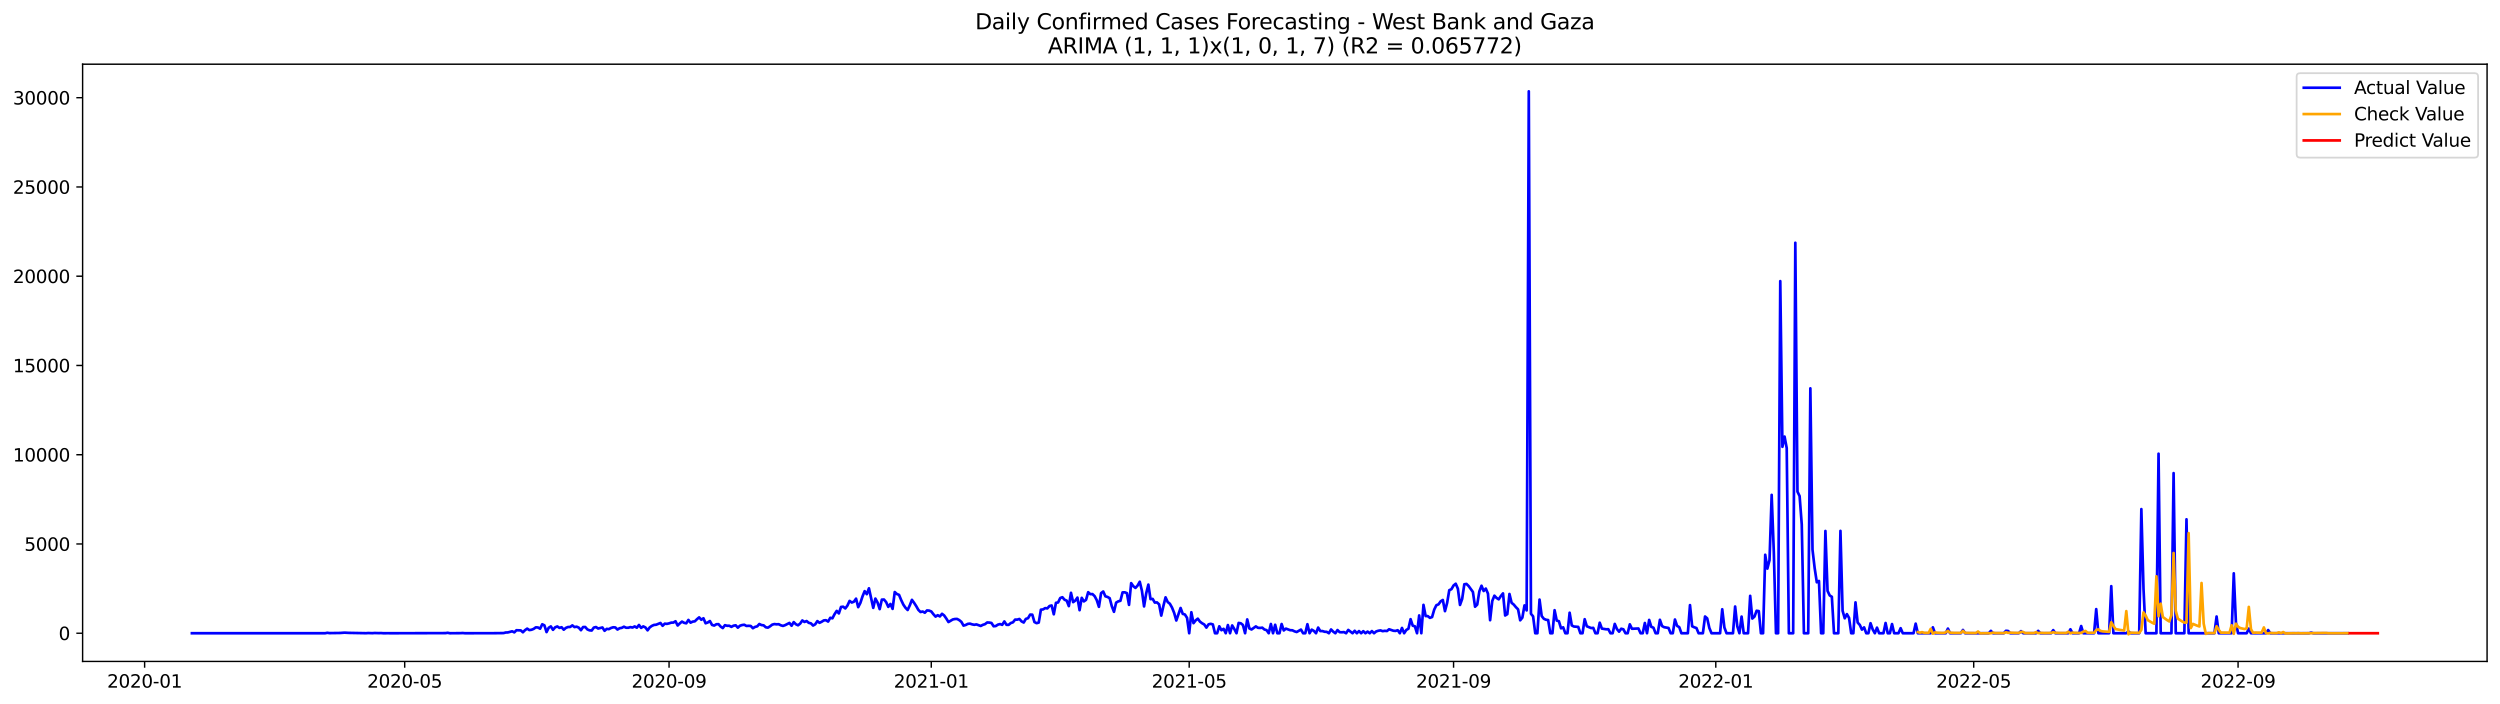 <?xml version="1.0" encoding="utf-8" standalone="no"?>
<!DOCTYPE svg PUBLIC "-//W3C//DTD SVG 1.1//EN"
  "http://www.w3.org/Graphics/SVG/1.1/DTD/svg11.dtd">
<svg xmlns:xlink="http://www.w3.org/1999/xlink" width="1392.412pt" height="392.274pt" viewBox="0 0 1392.412 392.274" xmlns="http://www.w3.org/2000/svg" version="1.1">
 <defs>
  <style type="text/css">*{stroke-linejoin: round; stroke-linecap: butt}</style>
 </defs>
 <g id="figure_1">
  <g id="patch_1">
   <path d="M 0 392.274 
L 1392.412 392.274 
L 1392.412 0 
L 0 0 
z
" style="fill: #ffffff"/>
  </g>
  <g id="axes_1">
   <g id="patch_2">
    <path d="M 46.013 368.396 
L 1385.213 368.396 
L 1385.213 35.755 
L 46.013 35.755 
z
" style="fill: #ffffff"/>
   </g>
   <g id="matplotlib.axis_1">
    <g id="xtick_1">
     <g id="line2d_1">
      <defs>
       <path id="m4c63dfc7ad" d="M 0 0 
L 0 3.5 
" style="stroke: #000000; stroke-width: 0.8"/>
      </defs>
      <g>
       <use xlink:href="#m4c63dfc7ad" x="80.549" y="368.396" style="stroke: #000000; stroke-width: 0.8"/>
      </g>
     </g>
     <g id="text_1">
      <!-- 2020-01 -->
      <g transform="translate(59.658 382.994)scale(0.1 -0.1)">
       <defs>
        <path id="DejaVuSans-32" d="M 1228 531 
L 3431 531 
L 3431 0 
L 469 0 
L 469 531 
Q 828 903 1448 1529 
Q 2069 2156 2228 2338 
Q 2531 2678 2651 2914 
Q 2772 3150 2772 3378 
Q 2772 3750 2511 3984 
Q 2250 4219 1831 4219 
Q 1534 4219 1204 4116 
Q 875 4013 500 3803 
L 500 4441 
Q 881 4594 1212 4672 
Q 1544 4750 1819 4750 
Q 2544 4750 2975 4387 
Q 3406 4025 3406 3419 
Q 3406 3131 3298 2873 
Q 3191 2616 2906 2266 
Q 2828 2175 2409 1742 
Q 1991 1309 1228 531 
z
" transform="scale(0.016)"/>
        <path id="DejaVuSans-30" d="M 2034 4250 
Q 1547 4250 1301 3770 
Q 1056 3291 1056 2328 
Q 1056 1369 1301 889 
Q 1547 409 2034 409 
Q 2525 409 2770 889 
Q 3016 1369 3016 2328 
Q 3016 3291 2770 3770 
Q 2525 4250 2034 4250 
z
M 2034 4750 
Q 2819 4750 3233 4129 
Q 3647 3509 3647 2328 
Q 3647 1150 3233 529 
Q 2819 -91 2034 -91 
Q 1250 -91 836 529 
Q 422 1150 422 2328 
Q 422 3509 836 4129 
Q 1250 4750 2034 4750 
z
" transform="scale(0.016)"/>
        <path id="DejaVuSans-2d" d="M 313 2009 
L 1997 2009 
L 1997 1497 
L 313 1497 
L 313 2009 
z
" transform="scale(0.016)"/>
        <path id="DejaVuSans-31" d="M 794 531 
L 1825 531 
L 1825 4091 
L 703 3866 
L 703 4441 
L 1819 4666 
L 2450 4666 
L 2450 531 
L 3481 531 
L 3481 0 
L 794 0 
L 794 531 
z
" transform="scale(0.016)"/>
       </defs>
       <use xlink:href="#DejaVuSans-32"/>
       <use xlink:href="#DejaVuSans-30" x="63.623"/>
       <use xlink:href="#DejaVuSans-32" x="127.246"/>
       <use xlink:href="#DejaVuSans-30" x="190.869"/>
       <use xlink:href="#DejaVuSans-2d" x="254.492"/>
       <use xlink:href="#DejaVuSans-30" x="290.576"/>
       <use xlink:href="#DejaVuSans-31" x="354.199"/>
      </g>
     </g>
    </g>
    <g id="xtick_2">
     <g id="line2d_2">
      <g>
       <use xlink:href="#m4c63dfc7ad" x="225.399" y="368.396" style="stroke: #000000; stroke-width: 0.8"/>
      </g>
     </g>
     <g id="text_2">
      <!-- 2020-05 -->
      <g transform="translate(204.507 382.994)scale(0.1 -0.1)">
       <defs>
        <path id="DejaVuSans-35" d="M 691 4666 
L 3169 4666 
L 3169 4134 
L 1269 4134 
L 1269 2991 
Q 1406 3038 1543 3061 
Q 1681 3084 1819 3084 
Q 2600 3084 3056 2656 
Q 3513 2228 3513 1497 
Q 3513 744 3044 326 
Q 2575 -91 1722 -91 
Q 1428 -91 1123 -41 
Q 819 9 494 109 
L 494 744 
Q 775 591 1075 516 
Q 1375 441 1709 441 
Q 2250 441 2565 725 
Q 2881 1009 2881 1497 
Q 2881 1984 2565 2268 
Q 2250 2553 1709 2553 
Q 1456 2553 1204 2497 
Q 953 2441 691 2322 
L 691 4666 
z
" transform="scale(0.016)"/>
       </defs>
       <use xlink:href="#DejaVuSans-32"/>
       <use xlink:href="#DejaVuSans-30" x="63.623"/>
       <use xlink:href="#DejaVuSans-32" x="127.246"/>
       <use xlink:href="#DejaVuSans-30" x="190.869"/>
       <use xlink:href="#DejaVuSans-2d" x="254.492"/>
       <use xlink:href="#DejaVuSans-30" x="290.576"/>
       <use xlink:href="#DejaVuSans-35" x="354.199"/>
      </g>
     </g>
    </g>
    <g id="xtick_3">
     <g id="line2d_3">
      <g>
       <use xlink:href="#m4c63dfc7ad" x="372.642" y="368.396" style="stroke: #000000; stroke-width: 0.8"/>
      </g>
     </g>
     <g id="text_3">
      <!-- 2020-09 -->
      <g transform="translate(351.751 382.994)scale(0.1 -0.1)">
       <defs>
        <path id="DejaVuSans-39" d="M 703 97 
L 703 672 
Q 941 559 1184 500 
Q 1428 441 1663 441 
Q 2288 441 2617 861 
Q 2947 1281 2994 2138 
Q 2813 1869 2534 1725 
Q 2256 1581 1919 1581 
Q 1219 1581 811 2004 
Q 403 2428 403 3163 
Q 403 3881 828 4315 
Q 1253 4750 1959 4750 
Q 2769 4750 3195 4129 
Q 3622 3509 3622 2328 
Q 3622 1225 3098 567 
Q 2575 -91 1691 -91 
Q 1453 -91 1209 -44 
Q 966 3 703 97 
z
M 1959 2075 
Q 2384 2075 2632 2365 
Q 2881 2656 2881 3163 
Q 2881 3666 2632 3958 
Q 2384 4250 1959 4250 
Q 1534 4250 1286 3958 
Q 1038 3666 1038 3163 
Q 1038 2656 1286 2365 
Q 1534 2075 1959 2075 
z
" transform="scale(0.016)"/>
       </defs>
       <use xlink:href="#DejaVuSans-32"/>
       <use xlink:href="#DejaVuSans-30" x="63.623"/>
       <use xlink:href="#DejaVuSans-32" x="127.246"/>
       <use xlink:href="#DejaVuSans-30" x="190.869"/>
       <use xlink:href="#DejaVuSans-2d" x="254.492"/>
       <use xlink:href="#DejaVuSans-30" x="290.576"/>
       <use xlink:href="#DejaVuSans-39" x="354.199"/>
      </g>
     </g>
    </g>
    <g id="xtick_4">
     <g id="line2d_4">
      <g>
       <use xlink:href="#m4c63dfc7ad" x="518.689" y="368.396" style="stroke: #000000; stroke-width: 0.8"/>
      </g>
     </g>
     <g id="text_4">
      <!-- 2021-01 -->
      <g transform="translate(497.798 382.994)scale(0.1 -0.1)">
       <use xlink:href="#DejaVuSans-32"/>
       <use xlink:href="#DejaVuSans-30" x="63.623"/>
       <use xlink:href="#DejaVuSans-32" x="127.246"/>
       <use xlink:href="#DejaVuSans-31" x="190.869"/>
       <use xlink:href="#DejaVuSans-2d" x="254.492"/>
       <use xlink:href="#DejaVuSans-30" x="290.576"/>
       <use xlink:href="#DejaVuSans-31" x="354.199"/>
      </g>
     </g>
    </g>
    <g id="xtick_5">
     <g id="line2d_5">
      <g>
       <use xlink:href="#m4c63dfc7ad" x="662.341" y="368.396" style="stroke: #000000; stroke-width: 0.8"/>
      </g>
     </g>
     <g id="text_5">
      <!-- 2021-05 -->
      <g transform="translate(641.45 382.994)scale(0.1 -0.1)">
       <use xlink:href="#DejaVuSans-32"/>
       <use xlink:href="#DejaVuSans-30" x="63.623"/>
       <use xlink:href="#DejaVuSans-32" x="127.246"/>
       <use xlink:href="#DejaVuSans-31" x="190.869"/>
       <use xlink:href="#DejaVuSans-2d" x="254.492"/>
       <use xlink:href="#DejaVuSans-30" x="290.576"/>
       <use xlink:href="#DejaVuSans-35" x="354.199"/>
      </g>
     </g>
    </g>
    <g id="xtick_6">
     <g id="line2d_6">
      <g>
       <use xlink:href="#m4c63dfc7ad" x="809.585" y="368.396" style="stroke: #000000; stroke-width: 0.8"/>
      </g>
     </g>
     <g id="text_6">
      <!-- 2021-09 -->
      <g transform="translate(788.694 382.994)scale(0.1 -0.1)">
       <use xlink:href="#DejaVuSans-32"/>
       <use xlink:href="#DejaVuSans-30" x="63.623"/>
       <use xlink:href="#DejaVuSans-32" x="127.246"/>
       <use xlink:href="#DejaVuSans-31" x="190.869"/>
       <use xlink:href="#DejaVuSans-2d" x="254.492"/>
       <use xlink:href="#DejaVuSans-30" x="290.576"/>
       <use xlink:href="#DejaVuSans-39" x="354.199"/>
      </g>
     </g>
    </g>
    <g id="xtick_7">
     <g id="line2d_7">
      <g>
       <use xlink:href="#m4c63dfc7ad" x="955.632" y="368.396" style="stroke: #000000; stroke-width: 0.8"/>
      </g>
     </g>
     <g id="text_7">
      <!-- 2022-01 -->
      <g transform="translate(934.74 382.994)scale(0.1 -0.1)">
       <use xlink:href="#DejaVuSans-32"/>
       <use xlink:href="#DejaVuSans-30" x="63.623"/>
       <use xlink:href="#DejaVuSans-32" x="127.246"/>
       <use xlink:href="#DejaVuSans-32" x="190.869"/>
       <use xlink:href="#DejaVuSans-2d" x="254.492"/>
       <use xlink:href="#DejaVuSans-30" x="290.576"/>
       <use xlink:href="#DejaVuSans-31" x="354.199"/>
      </g>
     </g>
    </g>
    <g id="xtick_8">
     <g id="line2d_8">
      <g>
       <use xlink:href="#m4c63dfc7ad" x="1099.284" y="368.396" style="stroke: #000000; stroke-width: 0.8"/>
      </g>
     </g>
     <g id="text_8">
      <!-- 2022-05 -->
      <g transform="translate(1078.393 382.994)scale(0.1 -0.1)">
       <use xlink:href="#DejaVuSans-32"/>
       <use xlink:href="#DejaVuSans-30" x="63.623"/>
       <use xlink:href="#DejaVuSans-32" x="127.246"/>
       <use xlink:href="#DejaVuSans-32" x="190.869"/>
       <use xlink:href="#DejaVuSans-2d" x="254.492"/>
       <use xlink:href="#DejaVuSans-30" x="290.576"/>
       <use xlink:href="#DejaVuSans-35" x="354.199"/>
      </g>
     </g>
    </g>
    <g id="xtick_9">
     <g id="line2d_9">
      <g>
       <use xlink:href="#m4c63dfc7ad" x="1246.528" y="368.396" style="stroke: #000000; stroke-width: 0.8"/>
      </g>
     </g>
     <g id="text_9">
      <!-- 2022-09 -->
      <g transform="translate(1225.637 382.994)scale(0.1 -0.1)">
       <use xlink:href="#DejaVuSans-32"/>
       <use xlink:href="#DejaVuSans-30" x="63.623"/>
       <use xlink:href="#DejaVuSans-32" x="127.246"/>
       <use xlink:href="#DejaVuSans-32" x="190.869"/>
       <use xlink:href="#DejaVuSans-2d" x="254.492"/>
       <use xlink:href="#DejaVuSans-30" x="290.576"/>
       <use xlink:href="#DejaVuSans-39" x="354.199"/>
      </g>
     </g>
    </g>
   </g>
   <g id="matplotlib.axis_2">
    <g id="ytick_1">
     <g id="line2d_10">
      <defs>
       <path id="m7a5d299ad2" d="M 0 0 
L -3.5 0 
" style="stroke: #000000; stroke-width: 0.8"/>
      </defs>
      <g>
       <use xlink:href="#m7a5d299ad2" x="46.013" y="352.688" style="stroke: #000000; stroke-width: 0.8"/>
      </g>
     </g>
     <g id="text_10">
      <!-- 0 -->
      <g transform="translate(32.65 356.487)scale(0.1 -0.1)">
       <use xlink:href="#DejaVuSans-30"/>
      </g>
     </g>
    </g>
    <g id="ytick_2">
     <g id="line2d_11">
      <g>
       <use xlink:href="#m7a5d299ad2" x="46.013" y="302.976" style="stroke: #000000; stroke-width: 0.8"/>
      </g>
     </g>
     <g id="text_11">
      <!-- 5000 -->
      <g transform="translate(13.562 306.775)scale(0.1 -0.1)">
       <use xlink:href="#DejaVuSans-35"/>
       <use xlink:href="#DejaVuSans-30" x="63.623"/>
       <use xlink:href="#DejaVuSans-30" x="127.246"/>
       <use xlink:href="#DejaVuSans-30" x="190.869"/>
      </g>
     </g>
    </g>
    <g id="ytick_3">
     <g id="line2d_12">
      <g>
       <use xlink:href="#m7a5d299ad2" x="46.013" y="253.264" style="stroke: #000000; stroke-width: 0.8"/>
      </g>
     </g>
     <g id="text_12">
      <!-- 10000 -->
      <g transform="translate(7.2 257.063)scale(0.1 -0.1)">
       <use xlink:href="#DejaVuSans-31"/>
       <use xlink:href="#DejaVuSans-30" x="63.623"/>
       <use xlink:href="#DejaVuSans-30" x="127.246"/>
       <use xlink:href="#DejaVuSans-30" x="190.869"/>
       <use xlink:href="#DejaVuSans-30" x="254.492"/>
      </g>
     </g>
    </g>
    <g id="ytick_4">
     <g id="line2d_13">
      <g>
       <use xlink:href="#m7a5d299ad2" x="46.013" y="203.552" style="stroke: #000000; stroke-width: 0.8"/>
      </g>
     </g>
     <g id="text_13">
      <!-- 15000 -->
      <g transform="translate(7.2 207.351)scale(0.1 -0.1)">
       <use xlink:href="#DejaVuSans-31"/>
       <use xlink:href="#DejaVuSans-35" x="63.623"/>
       <use xlink:href="#DejaVuSans-30" x="127.246"/>
       <use xlink:href="#DejaVuSans-30" x="190.869"/>
       <use xlink:href="#DejaVuSans-30" x="254.492"/>
      </g>
     </g>
    </g>
    <g id="ytick_5">
     <g id="line2d_14">
      <g>
       <use xlink:href="#m7a5d299ad2" x="46.013" y="153.839" style="stroke: #000000; stroke-width: 0.8"/>
      </g>
     </g>
     <g id="text_14">
      <!-- 20000 -->
      <g transform="translate(7.2 157.639)scale(0.1 -0.1)">
       <use xlink:href="#DejaVuSans-32"/>
       <use xlink:href="#DejaVuSans-30" x="63.623"/>
       <use xlink:href="#DejaVuSans-30" x="127.246"/>
       <use xlink:href="#DejaVuSans-30" x="190.869"/>
       <use xlink:href="#DejaVuSans-30" x="254.492"/>
      </g>
     </g>
    </g>
    <g id="ytick_6">
     <g id="line2d_15">
      <g>
       <use xlink:href="#m7a5d299ad2" x="46.013" y="104.127" style="stroke: #000000; stroke-width: 0.8"/>
      </g>
     </g>
     <g id="text_15">
      <!-- 25000 -->
      <g transform="translate(7.2 107.926)scale(0.1 -0.1)">
       <use xlink:href="#DejaVuSans-32"/>
       <use xlink:href="#DejaVuSans-35" x="63.623"/>
       <use xlink:href="#DejaVuSans-30" x="127.246"/>
       <use xlink:href="#DejaVuSans-30" x="190.869"/>
       <use xlink:href="#DejaVuSans-30" x="254.492"/>
      </g>
     </g>
    </g>
    <g id="ytick_7">
     <g id="line2d_16">
      <g>
       <use xlink:href="#m7a5d299ad2" x="46.013" y="54.415" style="stroke: #000000; stroke-width: 0.8"/>
      </g>
     </g>
     <g id="text_16">
      <!-- 30000 -->
      <g transform="translate(7.2 58.214)scale(0.1 -0.1)">
       <defs>
        <path id="DejaVuSans-33" d="M 2597 2516 
Q 3050 2419 3304 2112 
Q 3559 1806 3559 1356 
Q 3559 666 3084 287 
Q 2609 -91 1734 -91 
Q 1441 -91 1130 -33 
Q 819 25 488 141 
L 488 750 
Q 750 597 1062 519 
Q 1375 441 1716 441 
Q 2309 441 2620 675 
Q 2931 909 2931 1356 
Q 2931 1769 2642 2001 
Q 2353 2234 1838 2234 
L 1294 2234 
L 1294 2753 
L 1863 2753 
Q 2328 2753 2575 2939 
Q 2822 3125 2822 3475 
Q 2822 3834 2567 4026 
Q 2313 4219 1838 4219 
Q 1578 4219 1281 4162 
Q 984 4106 628 3988 
L 628 4550 
Q 988 4650 1302 4700 
Q 1616 4750 1894 4750 
Q 2613 4750 3031 4423 
Q 3450 4097 3450 3541 
Q 3450 3153 3228 2886 
Q 3006 2619 2597 2516 
z
" transform="scale(0.016)"/>
       </defs>
       <use xlink:href="#DejaVuSans-33"/>
       <use xlink:href="#DejaVuSans-30" x="63.623"/>
       <use xlink:href="#DejaVuSans-30" x="127.246"/>
       <use xlink:href="#DejaVuSans-30" x="190.869"/>
       <use xlink:href="#DejaVuSans-30" x="254.492"/>
      </g>
     </g>
    </g>
   </g>
   <g id="line2d_17">
    <path d="M 106.885 352.688 
L 181.106 352.688 
L 182.303 352.44 
L 183.5 352.619 
L 189.485 352.539 
L 191.88 352.36 
L 194.274 352.489 
L 203.851 352.668 
L 205.048 352.579 
L 207.442 352.658 
L 208.639 352.559 
L 211.033 352.629 
L 212.23 352.589 
L 213.427 352.688 
L 215.822 352.678 
L 219.413 352.688 
L 248.143 352.619 
L 249.341 352.44 
L 250.538 352.688 
L 256.523 352.639 
L 257.72 352.569 
L 258.917 352.688 
L 274.48 352.668 
L 280.465 352.599 
L 281.662 352.281 
L 282.859 352.241 
L 285.254 351.605 
L 286.451 352.201 
L 287.648 351.018 
L 290.042 351.107 
L 291.239 352.151 
L 292.436 350.948 
L 293.633 350.123 
L 294.831 350.948 
L 296.028 350.749 
L 297.225 350.272 
L 298.422 349.407 
L 299.619 349.487 
L 300.816 350.163 
L 302.013 347.707 
L 303.21 348.294 
L 304.407 352.052 
L 305.604 349.646 
L 306.802 348.89 
L 307.999 350.789 
L 309.196 349.397 
L 310.393 348.91 
L 311.59 349.715 
L 312.787 349.348 
L 313.984 350.72 
L 315.181 349.706 
L 316.378 349.228 
L 317.575 349.189 
L 318.773 348.314 
L 319.97 349.258 
L 321.167 349.039 
L 322.364 349.586 
L 323.561 350.998 
L 324.758 349.248 
L 325.955 349.218 
L 327.152 350.571 
L 328.349 351.068 
L 329.547 351.177 
L 330.744 349.536 
L 331.941 349.248 
L 333.138 350.063 
L 335.532 349.477 
L 336.729 351.326 
L 337.926 350.262 
L 339.123 350.411 
L 340.32 349.755 
L 341.518 349.377 
L 342.715 349.467 
L 343.912 350.64 
L 345.109 349.904 
L 346.306 349.686 
L 347.503 349.059 
L 348.7 349.616 
L 349.897 349.636 
L 351.094 349.278 
L 352.292 349.517 
L 353.489 348.9 
L 354.686 349.606 
L 355.883 348.095 
L 357.08 349.706 
L 358.277 348.88 
L 359.474 349.467 
L 360.671 351.068 
L 361.868 349.447 
L 363.065 348.602 
L 364.263 348.065 
L 365.46 347.946 
L 367.854 346.981 
L 369.051 348.542 
L 370.248 347.359 
L 371.445 347.468 
L 372.642 347.2 
L 373.839 346.782 
L 375.036 346.763 
L 376.234 346.017 
L 377.431 348.383 
L 378.628 347.2 
L 379.825 346.206 
L 381.022 346.882 
L 382.219 347.16 
L 383.416 345.281 
L 384.613 346.802 
L 385.81 346.226 
L 387.008 346.047 
L 388.205 344.854 
L 389.402 343.859 
L 390.599 345.172 
L 391.796 344.366 
L 392.993 347.14 
L 394.19 346.703 
L 395.387 345.898 
L 396.584 348.065 
L 397.781 348.423 
L 398.979 347.687 
L 400.176 347.637 
L 401.373 348.99 
L 402.57 349.805 
L 403.767 348.214 
L 404.964 348.532 
L 406.161 348.512 
L 407.358 349.129 
L 408.555 348.483 
L 409.752 348.274 
L 410.95 349.586 
L 412.147 348.512 
L 413.344 348.125 
L 414.541 347.966 
L 415.738 348.632 
L 416.935 348.552 
L 418.132 348.632 
L 419.329 349.894 
L 420.526 349.169 
L 421.724 348.86 
L 422.921 347.558 
L 424.118 348.135 
L 425.315 348.294 
L 426.512 349.367 
L 427.709 349.586 
L 428.906 348.821 
L 430.103 347.906 
L 431.3 347.588 
L 432.497 347.727 
L 433.695 347.657 
L 434.892 348.264 
L 436.089 348.612 
L 437.286 348.184 
L 439.68 346.961 
L 440.877 348.512 
L 442.074 346.494 
L 443.271 347.677 
L 444.468 348.264 
L 445.666 347.319 
L 446.863 345.579 
L 448.06 346.395 
L 449.257 345.907 
L 450.454 346.902 
L 451.651 347.18 
L 452.848 348.403 
L 454.045 347.707 
L 455.242 345.927 
L 456.44 346.882 
L 457.637 346.295 
L 458.834 345.54 
L 460.031 345.43 
L 461.228 346.196 
L 462.425 344.098 
L 463.622 344.376 
L 464.819 342.07 
L 466.016 340.25 
L 467.213 341.652 
L 468.411 338.053 
L 469.608 337.914 
L 470.805 338.868 
L 472.002 337.258 
L 473.199 334.682 
L 474.396 335.587 
L 475.593 335.13 
L 476.79 333.44 
L 477.987 338.162 
L 479.185 335.836 
L 480.382 332.187 
L 481.579 329.254 
L 482.776 330.934 
L 483.973 327.673 
L 486.367 338.55 
L 487.564 333.4 
L 488.761 335.587 
L 489.958 339.256 
L 491.156 333.967 
L 492.353 333.927 
L 493.55 335.359 
L 494.747 338.003 
L 495.944 336.393 
L 497.141 339.127 
L 498.338 329.751 
L 499.535 330.845 
L 500.732 331.322 
L 501.929 334.225 
L 503.127 336.741 
L 504.324 338.5 
L 505.521 339.743 
L 506.718 337.168 
L 507.915 334.096 
L 509.112 335.746 
L 510.309 337.596 
L 511.506 339.703 
L 512.703 340.867 
L 513.901 340.588 
L 515.098 341.264 
L 516.295 339.992 
L 517.492 340.081 
L 518.689 340.568 
L 519.886 342.109 
L 521.083 343.422 
L 522.28 342.656 
L 523.477 343.332 
L 524.674 341.871 
L 525.872 342.796 
L 527.069 344.516 
L 528.266 346.454 
L 530.66 345.023 
L 531.857 344.764 
L 533.054 344.724 
L 534.251 345.371 
L 535.448 346.355 
L 536.645 348.443 
L 537.843 348.095 
L 539.04 347.478 
L 540.237 347.339 
L 541.434 347.747 
L 542.631 347.985 
L 543.828 347.777 
L 546.222 348.632 
L 547.419 348.015 
L 548.617 347.628 
L 549.814 346.693 
L 551.011 346.753 
L 552.208 346.971 
L 553.405 348.801 
L 554.602 348.681 
L 555.799 347.906 
L 556.996 347.588 
L 558.193 348.015 
L 559.39 346.116 
L 560.588 347.995 
L 561.785 348.015 
L 562.982 347.001 
L 564.179 346.603 
L 565.376 345.112 
L 566.573 345.122 
L 567.77 344.744 
L 568.967 346.077 
L 570.164 346.723 
L 571.361 344.695 
L 572.559 344.337 
L 573.756 342.318 
L 574.953 342.348 
L 576.15 346.454 
L 577.347 347.091 
L 578.544 346.743 
L 579.741 339.564 
L 580.938 339.425 
L 582.135 338.689 
L 583.333 338.858 
L 584.53 337.526 
L 585.727 337.228 
L 586.924 342.139 
L 588.121 335.756 
L 589.318 335.547 
L 590.515 333.072 
L 591.712 332.634 
L 592.909 334.026 
L 594.106 334.533 
L 595.304 337.586 
L 596.501 330.179 
L 597.698 335.369 
L 598.895 334.513 
L 600.092 332.843 
L 601.289 339.853 
L 602.486 332.972 
L 603.683 334.951 
L 604.88 334.116 
L 606.078 329.841 
L 607.275 330.924 
L 608.472 330.884 
L 609.669 332.038 
L 610.866 334.285 
L 612.063 337.983 
L 613.26 330.348 
L 614.457 329.443 
L 615.654 332.127 
L 616.851 332.485 
L 618.049 333.181 
L 619.246 337.665 
L 620.443 340.767 
L 621.64 335.647 
L 622.837 334.931 
L 624.034 334.623 
L 625.231 329.94 
L 626.428 329.9 
L 627.625 330.338 
L 628.822 336.89 
L 630.02 324.79 
L 631.217 326.5 
L 632.414 327.444 
L 633.611 326.122 
L 634.808 324.014 
L 636.005 329.045 
L 637.202 337.755 
L 638.399 330.467 
L 639.596 325.605 
L 640.794 333.688 
L 641.991 333.569 
L 643.188 335.617 
L 644.385 335.508 
L 645.582 336.601 
L 646.779 342.865 
L 647.976 337.486 
L 649.173 332.704 
L 650.37 335.309 
L 651.567 336.263 
L 652.765 338.371 
L 653.962 341.364 
L 655.159 345.599 
L 657.553 338.63 
L 658.75 341.911 
L 659.947 342.239 
L 661.144 344.128 
L 662.341 352.688 
L 663.538 340.996 
L 664.736 347.071 
L 665.933 345.55 
L 667.13 344.585 
L 668.327 346.216 
L 669.524 347.13 
L 670.721 347.807 
L 671.918 349.566 
L 673.115 347.737 
L 674.312 347.439 
L 675.51 347.787 
L 676.707 352.688 
L 677.904 352.688 
L 679.101 348.831 
L 680.298 351.008 
L 681.495 350.232 
L 682.692 352.688 
L 683.889 348.135 
L 685.086 352.688 
L 686.283 348.353 
L 687.481 350.372 
L 688.678 352.688 
L 689.875 346.961 
L 691.072 347.15 
L 692.269 348.105 
L 693.466 352.688 
L 694.663 344.993 
L 695.86 350.014 
L 697.057 350.6 
L 699.452 348.89 
L 700.649 349.666 
L 701.846 349.735 
L 703.043 349.596 
L 704.24 350.61 
L 705.437 350.968 
L 706.634 352.688 
L 707.831 347.538 
L 709.028 352.688 
L 710.226 347.976 
L 711.423 352.688 
L 712.62 352.688 
L 713.817 347.558 
L 715.014 351.137 
L 716.211 350.123 
L 718.605 350.998 
L 719.802 351.048 
L 720.999 351.634 
L 722.197 352.012 
L 724.591 350.66 
L 725.788 352.688 
L 726.985 352.688 
L 728.182 347.667 
L 729.379 352.688 
L 730.576 350.69 
L 731.773 351.396 
L 732.971 352.688 
L 734.168 349.546 
L 735.365 351.485 
L 736.562 351.485 
L 737.759 351.863 
L 738.956 351.923 
L 740.153 352.688 
L 741.35 350.59 
L 742.547 351.803 
L 743.744 352.688 
L 744.942 350.918 
L 746.139 352.092 
L 747.336 352.161 
L 748.533 352.052 
L 749.73 352.688 
L 750.927 350.849 
L 753.321 352.688 
L 754.518 351.326 
L 755.715 352.688 
L 756.913 351.495 
L 758.11 352.688 
L 759.307 351.545 
L 760.504 352.688 
L 761.701 351.774 
L 762.898 352.688 
L 764.095 351.495 
L 765.292 352.688 
L 766.489 351.684 
L 767.687 351.306 
L 768.884 351.107 
L 770.081 351.535 
L 771.278 351.346 
L 772.475 351.465 
L 773.672 350.481 
L 776.066 351.296 
L 777.263 351.396 
L 778.46 351.008 
L 779.658 352.688 
L 780.855 349.745 
L 782.052 352.688 
L 783.249 350.879 
L 784.446 350.163 
L 785.643 344.854 
L 786.84 348.483 
L 788.037 348.831 
L 789.234 352.688 
L 790.431 342.776 
L 791.629 352.688 
L 792.826 336.89 
L 794.023 343.124 
L 795.22 343.144 
L 796.417 344.118 
L 797.614 343.68 
L 798.811 339.524 
L 800.008 337.079 
L 801.205 336.611 
L 802.403 334.911 
L 803.6 334.165 
L 804.797 340.389 
L 805.994 335.826 
L 807.191 328.717 
L 808.388 328.17 
L 809.585 326.092 
L 810.782 325.118 
L 811.979 327.892 
L 813.176 336.929 
L 814.374 333.569 
L 815.571 325.426 
L 816.768 325.227 
L 817.965 326.39 
L 820.359 329.711 
L 821.556 337.924 
L 822.753 336.77 
L 823.95 329.353 
L 825.147 326.241 
L 826.345 329.164 
L 827.542 327.822 
L 828.739 330.626 
L 829.936 345.43 
L 831.133 334.732 
L 832.33 331.779 
L 833.527 333.032 
L 834.724 333.808 
L 835.921 331.978 
L 837.119 330.507 
L 838.316 342.805 
L 839.513 342.06 
L 840.71 330.815 
L 841.907 335.756 
L 843.104 336.721 
L 844.301 338.162 
L 845.498 339.365 
L 846.695 345.49 
L 847.892 344.018 
L 849.09 337.188 
L 850.287 339.982 
L 851.484 50.876 
L 852.681 341.841 
L 853.878 343.283 
L 855.075 352.688 
L 856.272 352.688 
L 857.469 333.957 
L 858.666 343.114 
L 859.864 344.645 
L 861.061 345.172 
L 862.258 345.351 
L 863.455 352.688 
L 864.652 352.688 
L 865.849 339.862 
L 867.046 345.639 
L 868.243 345.987 
L 869.44 349.954 
L 870.637 349.407 
L 871.835 352.688 
L 873.032 352.688 
L 874.229 341.264 
L 875.426 348.333 
L 876.623 348.96 
L 879.017 349.159 
L 880.214 352.688 
L 881.411 352.688 
L 882.608 344.883 
L 883.806 348.811 
L 886.2 349.805 
L 887.397 349.706 
L 888.594 352.688 
L 889.791 352.688 
L 890.988 346.822 
L 892.185 350.103 
L 894.58 350.491 
L 895.777 350.451 
L 896.974 352.688 
L 898.171 352.688 
L 899.368 347.498 
L 900.565 350.342 
L 901.762 351.823 
L 902.959 350.183 
L 904.156 350.491 
L 905.353 352.688 
L 906.551 352.688 
L 907.748 347.737 
L 908.945 350.203 
L 912.536 350.044 
L 913.733 352.688 
L 914.93 352.688 
L 916.127 346.981 
L 917.324 352.688 
L 918.522 345.271 
L 919.719 349.129 
L 920.916 349.606 
L 922.113 352.688 
L 923.31 352.688 
L 924.507 345.212 
L 925.704 348.691 
L 926.901 349.338 
L 929.296 349.745 
L 930.493 352.688 
L 931.69 352.688 
L 932.887 345.052 
L 934.084 348.612 
L 935.281 349.278 
L 936.478 352.688 
L 940.069 352.688 
L 941.267 337.029 
L 942.464 348.821 
L 943.661 349.377 
L 944.858 349.795 
L 946.055 352.688 
L 948.449 352.688 
L 949.646 343.372 
L 950.843 344.406 
L 952.04 349.745 
L 953.238 352.688 
L 958.026 352.688 
L 959.223 339.345 
L 960.42 349.467 
L 961.617 352.688 
L 965.209 352.688 
L 966.406 337.814 
L 967.603 348.791 
L 968.8 352.688 
L 969.997 343.422 
L 971.194 352.688 
L 973.588 352.688 
L 974.785 331.869 
L 975.983 344.506 
L 977.18 343.412 
L 978.377 340.171 
L 979.574 340.36 
L 980.771 352.688 
L 981.968 352.688 
L 983.165 308.981 
L 984.362 316.697 
L 985.559 311.974 
L 986.757 275.634 
L 987.954 307.47 
L 989.151 352.688 
L 990.348 352.688 
L 991.545 156.584 
L 992.742 248.849 
L 993.939 243.162 
L 995.136 249.545 
L 996.333 352.688 
L 998.728 352.688 
L 999.925 135.207 
L 1001.122 273.835 
L 1002.319 276.31 
L 1003.516 292.129 
L 1004.713 352.688 
L 1007.107 352.688 
L 1008.304 216.298 
L 1009.501 306.148 
L 1010.699 316.418 
L 1011.896 324.322 
L 1013.093 323.577 
L 1014.29 352.688 
L 1015.487 352.688 
L 1016.684 295.738 
L 1017.881 329.115 
L 1019.078 331.64 
L 1020.275 332.386 
L 1021.473 352.688 
L 1023.867 352.688 
L 1025.064 295.688 
L 1026.261 340.201 
L 1027.458 344.376 
L 1028.655 342.04 
L 1029.852 344.128 
L 1031.049 352.688 
L 1032.246 352.688 
L 1033.444 335.498 
L 1034.641 346.743 
L 1035.838 348.065 
L 1037.035 350.67 
L 1038.232 349.437 
L 1039.429 352.688 
L 1040.626 352.688 
L 1041.823 347.111 
L 1043.02 350.561 
L 1044.217 352.688 
L 1045.415 349.586 
L 1046.612 352.688 
L 1049.006 352.688 
L 1050.203 346.981 
L 1051.4 352.688 
L 1052.597 352.688 
L 1053.794 347.578 
L 1054.991 352.688 
L 1057.386 352.688 
L 1058.583 349.884 
L 1059.78 352.688 
L 1065.765 352.688 
L 1066.962 347.349 
L 1068.16 352.688 
L 1075.342 352.688 
L 1076.539 349.407 
L 1077.736 352.688 
L 1083.722 352.688 
L 1084.919 350.113 
L 1086.116 352.688 
L 1092.102 352.688 
L 1093.299 350.859 
L 1094.496 352.688 
L 1107.664 352.688 
L 1108.861 351.366 
L 1110.058 352.688 
L 1116.044 352.688 
L 1117.241 351.336 
L 1118.438 351.426 
L 1119.635 352.688 
L 1124.423 352.688 
L 1125.621 351.525 
L 1126.818 352.688 
L 1134 352.688 
L 1135.197 351.376 
L 1136.394 352.688 
L 1142.38 352.688 
L 1143.577 350.958 
L 1144.774 352.688 
L 1151.957 352.688 
L 1153.154 350.491 
L 1154.351 352.688 
L 1157.942 352.688 
L 1159.139 348.681 
L 1160.337 352.688 
L 1166.322 352.688 
L 1167.519 339.266 
L 1168.716 352.688 
L 1174.702 352.688 
L 1175.899 326.47 
L 1177.096 352.688 
L 1184.279 352.688 
L 1185.476 351.714 
L 1186.673 352.688 
L 1191.461 352.688 
L 1192.658 283.549 
L 1193.855 327.862 
L 1195.053 352.688 
L 1201.038 352.688 
L 1202.235 252.697 
L 1203.432 352.688 
L 1209.418 352.688 
L 1210.615 263.514 
L 1211.812 352.688 
L 1216.6 352.688 
L 1217.798 289.236 
L 1218.995 352.688 
L 1233.36 352.688 
L 1234.557 343.372 
L 1235.754 352.688 
L 1242.937 352.688 
L 1244.134 319.331 
L 1245.331 346.792 
L 1246.528 352.688 
L 1251.316 352.688 
L 1252.514 350.113 
L 1253.711 352.688 
L 1262.09 352.688 
L 1263.287 350.928 
L 1264.485 352.688 
L 1286.032 352.688 
L 1287.23 352.33 
L 1288.427 352.688 
L 1307.58 352.688 
L 1307.58 352.688 
" clip-path="url(#p3293ad5564)" style="fill: none; stroke: #0000ff; stroke-width: 1.5; stroke-linecap: square"/>
   </g>
   <g id="line2d_18">
    <path d="M 1068.16 352.045 
L 1069.357 352.378 
L 1070.554 352.074 
L 1071.751 352.494 
L 1074.145 352.518 
L 1075.342 350.238 
L 1076.539 352.923 
L 1077.736 352.217 
L 1078.933 352.421 
L 1081.328 352.52 
L 1082.525 352.537 
L 1083.722 352.194 
L 1084.919 351.359 
L 1086.116 352.393 
L 1088.51 352.526 
L 1092.102 352.514 
L 1093.299 351.4 
L 1094.496 352.492 
L 1098.087 352.579 
L 1100.481 352.591 
L 1101.678 351.718 
L 1102.876 352.764 
L 1105.27 352.698 
L 1108.861 352.694 
L 1110.058 352.338 
L 1111.255 352.606 
L 1116.044 352.628 
L 1117.241 352.124 
L 1118.438 352.479 
L 1119.635 352.37 
L 1122.029 352.502 
L 1124.423 352.537 
L 1125.621 351.951 
L 1126.818 351.983 
L 1128.015 352.612 
L 1132.803 352.616 
L 1134 352.08 
L 1135.197 352.642 
L 1136.394 352.478 
L 1138.789 352.589 
L 1142.38 352.531 
L 1143.577 352.119 
L 1144.774 352.438 
L 1147.168 352.555 
L 1150.76 352.578 
L 1151.957 351.855 
L 1153.154 352.734 
L 1154.351 352.321 
L 1155.548 352.498 
L 1159.139 352.547 
L 1160.337 351.788 
L 1161.534 351.411 
L 1162.731 352.433 
L 1166.322 352.459 
L 1167.519 350.936 
L 1168.716 350.533 
L 1169.913 351.393 
L 1171.11 351.663 
L 1174.702 351.936 
L 1175.899 346.592 
L 1177.096 348.658 
L 1178.293 350.371 
L 1180.687 350.832 
L 1183.082 351.187 
L 1184.279 340.378 
L 1185.476 353.276 
L 1186.673 352.355 
L 1189.067 352.478 
L 1191.461 352.518 
L 1192.658 350.823 
L 1193.855 341.091 
L 1195.053 342.871 
L 1196.25 345.418 
L 1198.644 346.808 
L 1199.841 347.4 
L 1201.038 320.995 
L 1202.235 343.204 
L 1203.432 336.256 
L 1204.629 343.665 
L 1207.024 345.391 
L 1208.221 346.126 
L 1209.418 342.578 
L 1210.615 307.996 
L 1211.812 340.199 
L 1213.009 344.583 
L 1215.403 346.133 
L 1216.6 346.793 
L 1217.798 346.729 
L 1218.995 296.938 
L 1220.192 349.801 
L 1221.389 347.502 
L 1223.783 348.494 
L 1224.98 348.916 
L 1226.177 324.716 
L 1227.374 347.325 
L 1228.571 353.057 
L 1229.769 352.615 
L 1233.36 352.635 
L 1234.557 348.8 
L 1235.754 350.753 
L 1236.951 352.352 
L 1239.345 352.36 
L 1241.74 352.422 
L 1242.937 348.256 
L 1244.134 353.008 
L 1245.331 347.39 
L 1246.528 349.069 
L 1247.725 349.809 
L 1250.119 350.36 
L 1251.316 349.939 
L 1252.514 338.021 
L 1253.711 350.471 
L 1254.908 352.457 
L 1256.105 352.335 
L 1258.499 352.403 
L 1259.696 352.329 
L 1260.893 349.466 
L 1262.09 352.628 
L 1263.287 352.821 
L 1264.485 352.495 
L 1265.682 352.627 
L 1268.076 352.623 
L 1269.273 352.176 
L 1270.47 352.671 
L 1271.667 352.023 
L 1272.864 352.809 
L 1277.653 352.663 
L 1278.85 352.734 
L 1280.047 352.628 
L 1281.244 352.747 
L 1295.609 352.548 
L 1296.806 352.707 
L 1307.58 352.694 
L 1307.58 352.694 
" clip-path="url(#p3293ad5564)" style="fill: none; stroke: #ffa500; stroke-width: 1.5; stroke-linecap: square"/>
   </g>
   <g id="line2d_19">
    <path d="M 1308.777 352.694 
L 1309.975 352.694 
L 1311.172 352.694 
L 1312.369 352.691 
L 1313.566 352.694 
L 1314.763 352.694 
L 1315.96 352.694 
L 1317.157 352.696 
L 1318.354 352.696 
L 1319.551 352.696 
L 1320.748 352.695 
L 1321.946 352.696 
L 1323.143 352.696 
L 1324.34 352.696 
" clip-path="url(#p3293ad5564)" style="fill: none; stroke: #ff0000; stroke-width: 1.5; stroke-linecap: square"/>
   </g>
   <g id="patch_3">
    <path d="M 46.013 368.396 
L 46.013 35.755 
" style="fill: none; stroke: #000000; stroke-width: 0.8; stroke-linejoin: miter; stroke-linecap: square"/>
   </g>
   <g id="patch_4">
    <path d="M 1385.213 368.396 
L 1385.213 35.755 
" style="fill: none; stroke: #000000; stroke-width: 0.8; stroke-linejoin: miter; stroke-linecap: square"/>
   </g>
   <g id="patch_5">
    <path d="M 46.013 368.396 
L 1385.213 368.396 
" style="fill: none; stroke: #000000; stroke-width: 0.8; stroke-linejoin: miter; stroke-linecap: square"/>
   </g>
   <g id="patch_6">
    <path d="M 46.013 35.755 
L 1385.213 35.755 
" style="fill: none; stroke: #000000; stroke-width: 0.8; stroke-linejoin: miter; stroke-linecap: square"/>
   </g>
   <g id="text_17">
    <!-- Daily Confirmed Cases Forecasting - West Bank and Gaza -->
    <g transform="translate(543.131 16.318)scale(0.12 -0.12)">
     <defs>
      <path id="DejaVuSans-44" d="M 1259 4147 
L 1259 519 
L 2022 519 
Q 2988 519 3436 956 
Q 3884 1394 3884 2338 
Q 3884 3275 3436 3711 
Q 2988 4147 2022 4147 
L 1259 4147 
z
M 628 4666 
L 1925 4666 
Q 3281 4666 3915 4102 
Q 4550 3538 4550 2338 
Q 4550 1131 3912 565 
Q 3275 0 1925 0 
L 628 0 
L 628 4666 
z
" transform="scale(0.016)"/>
      <path id="DejaVuSans-61" d="M 2194 1759 
Q 1497 1759 1228 1600 
Q 959 1441 959 1056 
Q 959 750 1161 570 
Q 1363 391 1709 391 
Q 2188 391 2477 730 
Q 2766 1069 2766 1631 
L 2766 1759 
L 2194 1759 
z
M 3341 1997 
L 3341 0 
L 2766 0 
L 2766 531 
Q 2569 213 2275 61 
Q 1981 -91 1556 -91 
Q 1019 -91 701 211 
Q 384 513 384 1019 
Q 384 1609 779 1909 
Q 1175 2209 1959 2209 
L 2766 2209 
L 2766 2266 
Q 2766 2663 2505 2880 
Q 2244 3097 1772 3097 
Q 1472 3097 1187 3025 
Q 903 2953 641 2809 
L 641 3341 
Q 956 3463 1253 3523 
Q 1550 3584 1831 3584 
Q 2591 3584 2966 3190 
Q 3341 2797 3341 1997 
z
" transform="scale(0.016)"/>
      <path id="DejaVuSans-69" d="M 603 3500 
L 1178 3500 
L 1178 0 
L 603 0 
L 603 3500 
z
M 603 4863 
L 1178 4863 
L 1178 4134 
L 603 4134 
L 603 4863 
z
" transform="scale(0.016)"/>
      <path id="DejaVuSans-6c" d="M 603 4863 
L 1178 4863 
L 1178 0 
L 603 0 
L 603 4863 
z
" transform="scale(0.016)"/>
      <path id="DejaVuSans-79" d="M 2059 -325 
Q 1816 -950 1584 -1140 
Q 1353 -1331 966 -1331 
L 506 -1331 
L 506 -850 
L 844 -850 
Q 1081 -850 1212 -737 
Q 1344 -625 1503 -206 
L 1606 56 
L 191 3500 
L 800 3500 
L 1894 763 
L 2988 3500 
L 3597 3500 
L 2059 -325 
z
" transform="scale(0.016)"/>
      <path id="DejaVuSans-20" transform="scale(0.016)"/>
      <path id="DejaVuSans-43" d="M 4122 4306 
L 4122 3641 
Q 3803 3938 3442 4084 
Q 3081 4231 2675 4231 
Q 1875 4231 1450 3742 
Q 1025 3253 1025 2328 
Q 1025 1406 1450 917 
Q 1875 428 2675 428 
Q 3081 428 3442 575 
Q 3803 722 4122 1019 
L 4122 359 
Q 3791 134 3420 21 
Q 3050 -91 2638 -91 
Q 1578 -91 968 557 
Q 359 1206 359 2328 
Q 359 3453 968 4101 
Q 1578 4750 2638 4750 
Q 3056 4750 3426 4639 
Q 3797 4528 4122 4306 
z
" transform="scale(0.016)"/>
      <path id="DejaVuSans-6f" d="M 1959 3097 
Q 1497 3097 1228 2736 
Q 959 2375 959 1747 
Q 959 1119 1226 758 
Q 1494 397 1959 397 
Q 2419 397 2687 759 
Q 2956 1122 2956 1747 
Q 2956 2369 2687 2733 
Q 2419 3097 1959 3097 
z
M 1959 3584 
Q 2709 3584 3137 3096 
Q 3566 2609 3566 1747 
Q 3566 888 3137 398 
Q 2709 -91 1959 -91 
Q 1206 -91 779 398 
Q 353 888 353 1747 
Q 353 2609 779 3096 
Q 1206 3584 1959 3584 
z
" transform="scale(0.016)"/>
      <path id="DejaVuSans-6e" d="M 3513 2113 
L 3513 0 
L 2938 0 
L 2938 2094 
Q 2938 2591 2744 2837 
Q 2550 3084 2163 3084 
Q 1697 3084 1428 2787 
Q 1159 2491 1159 1978 
L 1159 0 
L 581 0 
L 581 3500 
L 1159 3500 
L 1159 2956 
Q 1366 3272 1645 3428 
Q 1925 3584 2291 3584 
Q 2894 3584 3203 3211 
Q 3513 2838 3513 2113 
z
" transform="scale(0.016)"/>
      <path id="DejaVuSans-66" d="M 2375 4863 
L 2375 4384 
L 1825 4384 
Q 1516 4384 1395 4259 
Q 1275 4134 1275 3809 
L 1275 3500 
L 2222 3500 
L 2222 3053 
L 1275 3053 
L 1275 0 
L 697 0 
L 697 3053 
L 147 3053 
L 147 3500 
L 697 3500 
L 697 3744 
Q 697 4328 969 4595 
Q 1241 4863 1831 4863 
L 2375 4863 
z
" transform="scale(0.016)"/>
      <path id="DejaVuSans-72" d="M 2631 2963 
Q 2534 3019 2420 3045 
Q 2306 3072 2169 3072 
Q 1681 3072 1420 2755 
Q 1159 2438 1159 1844 
L 1159 0 
L 581 0 
L 581 3500 
L 1159 3500 
L 1159 2956 
Q 1341 3275 1631 3429 
Q 1922 3584 2338 3584 
Q 2397 3584 2469 3576 
Q 2541 3569 2628 3553 
L 2631 2963 
z
" transform="scale(0.016)"/>
      <path id="DejaVuSans-6d" d="M 3328 2828 
Q 3544 3216 3844 3400 
Q 4144 3584 4550 3584 
Q 5097 3584 5394 3201 
Q 5691 2819 5691 2113 
L 5691 0 
L 5113 0 
L 5113 2094 
Q 5113 2597 4934 2840 
Q 4756 3084 4391 3084 
Q 3944 3084 3684 2787 
Q 3425 2491 3425 1978 
L 3425 0 
L 2847 0 
L 2847 2094 
Q 2847 2600 2669 2842 
Q 2491 3084 2119 3084 
Q 1678 3084 1418 2786 
Q 1159 2488 1159 1978 
L 1159 0 
L 581 0 
L 581 3500 
L 1159 3500 
L 1159 2956 
Q 1356 3278 1631 3431 
Q 1906 3584 2284 3584 
Q 2666 3584 2933 3390 
Q 3200 3197 3328 2828 
z
" transform="scale(0.016)"/>
      <path id="DejaVuSans-65" d="M 3597 1894 
L 3597 1613 
L 953 1613 
Q 991 1019 1311 708 
Q 1631 397 2203 397 
Q 2534 397 2845 478 
Q 3156 559 3463 722 
L 3463 178 
Q 3153 47 2828 -22 
Q 2503 -91 2169 -91 
Q 1331 -91 842 396 
Q 353 884 353 1716 
Q 353 2575 817 3079 
Q 1281 3584 2069 3584 
Q 2775 3584 3186 3129 
Q 3597 2675 3597 1894 
z
M 3022 2063 
Q 3016 2534 2758 2815 
Q 2500 3097 2075 3097 
Q 1594 3097 1305 2825 
Q 1016 2553 972 2059 
L 3022 2063 
z
" transform="scale(0.016)"/>
      <path id="DejaVuSans-64" d="M 2906 2969 
L 2906 4863 
L 3481 4863 
L 3481 0 
L 2906 0 
L 2906 525 
Q 2725 213 2448 61 
Q 2172 -91 1784 -91 
Q 1150 -91 751 415 
Q 353 922 353 1747 
Q 353 2572 751 3078 
Q 1150 3584 1784 3584 
Q 2172 3584 2448 3432 
Q 2725 3281 2906 2969 
z
M 947 1747 
Q 947 1113 1208 752 
Q 1469 391 1925 391 
Q 2381 391 2643 752 
Q 2906 1113 2906 1747 
Q 2906 2381 2643 2742 
Q 2381 3103 1925 3103 
Q 1469 3103 1208 2742 
Q 947 2381 947 1747 
z
" transform="scale(0.016)"/>
      <path id="DejaVuSans-73" d="M 2834 3397 
L 2834 2853 
Q 2591 2978 2328 3040 
Q 2066 3103 1784 3103 
Q 1356 3103 1142 2972 
Q 928 2841 928 2578 
Q 928 2378 1081 2264 
Q 1234 2150 1697 2047 
L 1894 2003 
Q 2506 1872 2764 1633 
Q 3022 1394 3022 966 
Q 3022 478 2636 193 
Q 2250 -91 1575 -91 
Q 1294 -91 989 -36 
Q 684 19 347 128 
L 347 722 
Q 666 556 975 473 
Q 1284 391 1588 391 
Q 1994 391 2212 530 
Q 2431 669 2431 922 
Q 2431 1156 2273 1281 
Q 2116 1406 1581 1522 
L 1381 1569 
Q 847 1681 609 1914 
Q 372 2147 372 2553 
Q 372 3047 722 3315 
Q 1072 3584 1716 3584 
Q 2034 3584 2315 3537 
Q 2597 3491 2834 3397 
z
" transform="scale(0.016)"/>
      <path id="DejaVuSans-46" d="M 628 4666 
L 3309 4666 
L 3309 4134 
L 1259 4134 
L 1259 2759 
L 3109 2759 
L 3109 2228 
L 1259 2228 
L 1259 0 
L 628 0 
L 628 4666 
z
" transform="scale(0.016)"/>
      <path id="DejaVuSans-63" d="M 3122 3366 
L 3122 2828 
Q 2878 2963 2633 3030 
Q 2388 3097 2138 3097 
Q 1578 3097 1268 2742 
Q 959 2388 959 1747 
Q 959 1106 1268 751 
Q 1578 397 2138 397 
Q 2388 397 2633 464 
Q 2878 531 3122 666 
L 3122 134 
Q 2881 22 2623 -34 
Q 2366 -91 2075 -91 
Q 1284 -91 818 406 
Q 353 903 353 1747 
Q 353 2603 823 3093 
Q 1294 3584 2113 3584 
Q 2378 3584 2631 3529 
Q 2884 3475 3122 3366 
z
" transform="scale(0.016)"/>
      <path id="DejaVuSans-74" d="M 1172 4494 
L 1172 3500 
L 2356 3500 
L 2356 3053 
L 1172 3053 
L 1172 1153 
Q 1172 725 1289 603 
Q 1406 481 1766 481 
L 2356 481 
L 2356 0 
L 1766 0 
Q 1100 0 847 248 
Q 594 497 594 1153 
L 594 3053 
L 172 3053 
L 172 3500 
L 594 3500 
L 594 4494 
L 1172 4494 
z
" transform="scale(0.016)"/>
      <path id="DejaVuSans-67" d="M 2906 1791 
Q 2906 2416 2648 2759 
Q 2391 3103 1925 3103 
Q 1463 3103 1205 2759 
Q 947 2416 947 1791 
Q 947 1169 1205 825 
Q 1463 481 1925 481 
Q 2391 481 2648 825 
Q 2906 1169 2906 1791 
z
M 3481 434 
Q 3481 -459 3084 -895 
Q 2688 -1331 1869 -1331 
Q 1566 -1331 1297 -1286 
Q 1028 -1241 775 -1147 
L 775 -588 
Q 1028 -725 1275 -790 
Q 1522 -856 1778 -856 
Q 2344 -856 2625 -561 
Q 2906 -266 2906 331 
L 2906 616 
Q 2728 306 2450 153 
Q 2172 0 1784 0 
Q 1141 0 747 490 
Q 353 981 353 1791 
Q 353 2603 747 3093 
Q 1141 3584 1784 3584 
Q 2172 3584 2450 3431 
Q 2728 3278 2906 2969 
L 2906 3500 
L 3481 3500 
L 3481 434 
z
" transform="scale(0.016)"/>
      <path id="DejaVuSans-57" d="M 213 4666 
L 850 4666 
L 1831 722 
L 2809 4666 
L 3519 4666 
L 4500 722 
L 5478 4666 
L 6119 4666 
L 4947 0 
L 4153 0 
L 3169 4050 
L 2175 0 
L 1381 0 
L 213 4666 
z
" transform="scale(0.016)"/>
      <path id="DejaVuSans-42" d="M 1259 2228 
L 1259 519 
L 2272 519 
Q 2781 519 3026 730 
Q 3272 941 3272 1375 
Q 3272 1813 3026 2020 
Q 2781 2228 2272 2228 
L 1259 2228 
z
M 1259 4147 
L 1259 2741 
L 2194 2741 
Q 2656 2741 2882 2914 
Q 3109 3088 3109 3444 
Q 3109 3797 2882 3972 
Q 2656 4147 2194 4147 
L 1259 4147 
z
M 628 4666 
L 2241 4666 
Q 2963 4666 3353 4366 
Q 3744 4066 3744 3513 
Q 3744 3084 3544 2831 
Q 3344 2578 2956 2516 
Q 3422 2416 3680 2098 
Q 3938 1781 3938 1306 
Q 3938 681 3513 340 
Q 3088 0 2303 0 
L 628 0 
L 628 4666 
z
" transform="scale(0.016)"/>
      <path id="DejaVuSans-6b" d="M 581 4863 
L 1159 4863 
L 1159 1991 
L 2875 3500 
L 3609 3500 
L 1753 1863 
L 3688 0 
L 2938 0 
L 1159 1709 
L 1159 0 
L 581 0 
L 581 4863 
z
" transform="scale(0.016)"/>
      <path id="DejaVuSans-47" d="M 3809 666 
L 3809 1919 
L 2778 1919 
L 2778 2438 
L 4434 2438 
L 4434 434 
Q 4069 175 3628 42 
Q 3188 -91 2688 -91 
Q 1594 -91 976 548 
Q 359 1188 359 2328 
Q 359 3472 976 4111 
Q 1594 4750 2688 4750 
Q 3144 4750 3555 4637 
Q 3966 4525 4313 4306 
L 4313 3634 
Q 3963 3931 3569 4081 
Q 3175 4231 2741 4231 
Q 1884 4231 1454 3753 
Q 1025 3275 1025 2328 
Q 1025 1384 1454 906 
Q 1884 428 2741 428 
Q 3075 428 3337 486 
Q 3600 544 3809 666 
z
" transform="scale(0.016)"/>
      <path id="DejaVuSans-7a" d="M 353 3500 
L 3084 3500 
L 3084 2975 
L 922 459 
L 3084 459 
L 3084 0 
L 275 0 
L 275 525 
L 2438 3041 
L 353 3041 
L 353 3500 
z
" transform="scale(0.016)"/>
     </defs>
     <use xlink:href="#DejaVuSans-44"/>
     <use xlink:href="#DejaVuSans-61" x="77.002"/>
     <use xlink:href="#DejaVuSans-69" x="138.281"/>
     <use xlink:href="#DejaVuSans-6c" x="166.064"/>
     <use xlink:href="#DejaVuSans-79" x="193.848"/>
     <use xlink:href="#DejaVuSans-20" x="253.027"/>
     <use xlink:href="#DejaVuSans-43" x="284.814"/>
     <use xlink:href="#DejaVuSans-6f" x="354.639"/>
     <use xlink:href="#DejaVuSans-6e" x="415.82"/>
     <use xlink:href="#DejaVuSans-66" x="479.199"/>
     <use xlink:href="#DejaVuSans-69" x="514.404"/>
     <use xlink:href="#DejaVuSans-72" x="542.188"/>
     <use xlink:href="#DejaVuSans-6d" x="581.551"/>
     <use xlink:href="#DejaVuSans-65" x="678.963"/>
     <use xlink:href="#DejaVuSans-64" x="740.486"/>
     <use xlink:href="#DejaVuSans-20" x="803.963"/>
     <use xlink:href="#DejaVuSans-43" x="835.75"/>
     <use xlink:href="#DejaVuSans-61" x="905.574"/>
     <use xlink:href="#DejaVuSans-73" x="966.854"/>
     <use xlink:href="#DejaVuSans-65" x="1018.953"/>
     <use xlink:href="#DejaVuSans-73" x="1080.477"/>
     <use xlink:href="#DejaVuSans-20" x="1132.576"/>
     <use xlink:href="#DejaVuSans-46" x="1164.363"/>
     <use xlink:href="#DejaVuSans-6f" x="1218.258"/>
     <use xlink:href="#DejaVuSans-72" x="1279.439"/>
     <use xlink:href="#DejaVuSans-65" x="1318.303"/>
     <use xlink:href="#DejaVuSans-63" x="1379.826"/>
     <use xlink:href="#DejaVuSans-61" x="1434.807"/>
     <use xlink:href="#DejaVuSans-73" x="1496.086"/>
     <use xlink:href="#DejaVuSans-74" x="1548.186"/>
     <use xlink:href="#DejaVuSans-69" x="1587.395"/>
     <use xlink:href="#DejaVuSans-6e" x="1615.178"/>
     <use xlink:href="#DejaVuSans-67" x="1678.557"/>
     <use xlink:href="#DejaVuSans-20" x="1742.033"/>
     <use xlink:href="#DejaVuSans-2d" x="1773.82"/>
     <use xlink:href="#DejaVuSans-20" x="1809.904"/>
     <use xlink:href="#DejaVuSans-57" x="1841.691"/>
     <use xlink:href="#DejaVuSans-65" x="1934.693"/>
     <use xlink:href="#DejaVuSans-73" x="1996.217"/>
     <use xlink:href="#DejaVuSans-74" x="2048.316"/>
     <use xlink:href="#DejaVuSans-20" x="2087.525"/>
     <use xlink:href="#DejaVuSans-42" x="2119.312"/>
     <use xlink:href="#DejaVuSans-61" x="2187.916"/>
     <use xlink:href="#DejaVuSans-6e" x="2249.195"/>
     <use xlink:href="#DejaVuSans-6b" x="2312.574"/>
     <use xlink:href="#DejaVuSans-20" x="2370.484"/>
     <use xlink:href="#DejaVuSans-61" x="2402.271"/>
     <use xlink:href="#DejaVuSans-6e" x="2463.551"/>
     <use xlink:href="#DejaVuSans-64" x="2526.93"/>
     <use xlink:href="#DejaVuSans-20" x="2590.406"/>
     <use xlink:href="#DejaVuSans-47" x="2622.193"/>
     <use xlink:href="#DejaVuSans-61" x="2699.684"/>
     <use xlink:href="#DejaVuSans-7a" x="2760.963"/>
     <use xlink:href="#DejaVuSans-61" x="2813.453"/>
    </g>
    <!-- ARIMA (1, 1, 1)x(1, 0, 1, 7) (R2 = 0.065772) -->
    <g transform="translate(583.628 29.756)scale(0.12 -0.12)">
     <defs>
      <path id="DejaVuSans-41" d="M 2188 4044 
L 1331 1722 
L 3047 1722 
L 2188 4044 
z
M 1831 4666 
L 2547 4666 
L 4325 0 
L 3669 0 
L 3244 1197 
L 1141 1197 
L 716 0 
L 50 0 
L 1831 4666 
z
" transform="scale(0.016)"/>
      <path id="DejaVuSans-52" d="M 2841 2188 
Q 3044 2119 3236 1894 
Q 3428 1669 3622 1275 
L 4263 0 
L 3584 0 
L 2988 1197 
Q 2756 1666 2539 1819 
Q 2322 1972 1947 1972 
L 1259 1972 
L 1259 0 
L 628 0 
L 628 4666 
L 2053 4666 
Q 2853 4666 3247 4331 
Q 3641 3997 3641 3322 
Q 3641 2881 3436 2590 
Q 3231 2300 2841 2188 
z
M 1259 4147 
L 1259 2491 
L 2053 2491 
Q 2509 2491 2742 2702 
Q 2975 2913 2975 3322 
Q 2975 3731 2742 3939 
Q 2509 4147 2053 4147 
L 1259 4147 
z
" transform="scale(0.016)"/>
      <path id="DejaVuSans-49" d="M 628 4666 
L 1259 4666 
L 1259 0 
L 628 0 
L 628 4666 
z
" transform="scale(0.016)"/>
      <path id="DejaVuSans-4d" d="M 628 4666 
L 1569 4666 
L 2759 1491 
L 3956 4666 
L 4897 4666 
L 4897 0 
L 4281 0 
L 4281 4097 
L 3078 897 
L 2444 897 
L 1241 4097 
L 1241 0 
L 628 0 
L 628 4666 
z
" transform="scale(0.016)"/>
      <path id="DejaVuSans-28" d="M 1984 4856 
Q 1566 4138 1362 3434 
Q 1159 2731 1159 2009 
Q 1159 1288 1364 580 
Q 1569 -128 1984 -844 
L 1484 -844 
Q 1016 -109 783 600 
Q 550 1309 550 2009 
Q 550 2706 781 3412 
Q 1013 4119 1484 4856 
L 1984 4856 
z
" transform="scale(0.016)"/>
      <path id="DejaVuSans-2c" d="M 750 794 
L 1409 794 
L 1409 256 
L 897 -744 
L 494 -744 
L 750 256 
L 750 794 
z
" transform="scale(0.016)"/>
      <path id="DejaVuSans-29" d="M 513 4856 
L 1013 4856 
Q 1481 4119 1714 3412 
Q 1947 2706 1947 2009 
Q 1947 1309 1714 600 
Q 1481 -109 1013 -844 
L 513 -844 
Q 928 -128 1133 580 
Q 1338 1288 1338 2009 
Q 1338 2731 1133 3434 
Q 928 4138 513 4856 
z
" transform="scale(0.016)"/>
      <path id="DejaVuSans-78" d="M 3513 3500 
L 2247 1797 
L 3578 0 
L 2900 0 
L 1881 1375 
L 863 0 
L 184 0 
L 1544 1831 
L 300 3500 
L 978 3500 
L 1906 2253 
L 2834 3500 
L 3513 3500 
z
" transform="scale(0.016)"/>
      <path id="DejaVuSans-37" d="M 525 4666 
L 3525 4666 
L 3525 4397 
L 1831 0 
L 1172 0 
L 2766 4134 
L 525 4134 
L 525 4666 
z
" transform="scale(0.016)"/>
      <path id="DejaVuSans-3d" d="M 678 2906 
L 4684 2906 
L 4684 2381 
L 678 2381 
L 678 2906 
z
M 678 1631 
L 4684 1631 
L 4684 1100 
L 678 1100 
L 678 1631 
z
" transform="scale(0.016)"/>
      <path id="DejaVuSans-2e" d="M 684 794 
L 1344 794 
L 1344 0 
L 684 0 
L 684 794 
z
" transform="scale(0.016)"/>
      <path id="DejaVuSans-36" d="M 2113 2584 
Q 1688 2584 1439 2293 
Q 1191 2003 1191 1497 
Q 1191 994 1439 701 
Q 1688 409 2113 409 
Q 2538 409 2786 701 
Q 3034 994 3034 1497 
Q 3034 2003 2786 2293 
Q 2538 2584 2113 2584 
z
M 3366 4563 
L 3366 3988 
Q 3128 4100 2886 4159 
Q 2644 4219 2406 4219 
Q 1781 4219 1451 3797 
Q 1122 3375 1075 2522 
Q 1259 2794 1537 2939 
Q 1816 3084 2150 3084 
Q 2853 3084 3261 2657 
Q 3669 2231 3669 1497 
Q 3669 778 3244 343 
Q 2819 -91 2113 -91 
Q 1303 -91 875 529 
Q 447 1150 447 2328 
Q 447 3434 972 4092 
Q 1497 4750 2381 4750 
Q 2619 4750 2861 4703 
Q 3103 4656 3366 4563 
z
" transform="scale(0.016)"/>
     </defs>
     <use xlink:href="#DejaVuSans-41"/>
     <use xlink:href="#DejaVuSans-52" x="68.408"/>
     <use xlink:href="#DejaVuSans-49" x="137.891"/>
     <use xlink:href="#DejaVuSans-4d" x="167.383"/>
     <use xlink:href="#DejaVuSans-41" x="253.662"/>
     <use xlink:href="#DejaVuSans-20" x="322.07"/>
     <use xlink:href="#DejaVuSans-28" x="353.857"/>
     <use xlink:href="#DejaVuSans-31" x="392.871"/>
     <use xlink:href="#DejaVuSans-2c" x="456.494"/>
     <use xlink:href="#DejaVuSans-20" x="488.281"/>
     <use xlink:href="#DejaVuSans-31" x="520.068"/>
     <use xlink:href="#DejaVuSans-2c" x="583.691"/>
     <use xlink:href="#DejaVuSans-20" x="615.479"/>
     <use xlink:href="#DejaVuSans-31" x="647.266"/>
     <use xlink:href="#DejaVuSans-29" x="710.889"/>
     <use xlink:href="#DejaVuSans-78" x="749.902"/>
     <use xlink:href="#DejaVuSans-28" x="809.082"/>
     <use xlink:href="#DejaVuSans-31" x="848.096"/>
     <use xlink:href="#DejaVuSans-2c" x="911.719"/>
     <use xlink:href="#DejaVuSans-20" x="943.506"/>
     <use xlink:href="#DejaVuSans-30" x="975.293"/>
     <use xlink:href="#DejaVuSans-2c" x="1038.916"/>
     <use xlink:href="#DejaVuSans-20" x="1070.703"/>
     <use xlink:href="#DejaVuSans-31" x="1102.49"/>
     <use xlink:href="#DejaVuSans-2c" x="1166.113"/>
     <use xlink:href="#DejaVuSans-20" x="1197.9"/>
     <use xlink:href="#DejaVuSans-37" x="1229.688"/>
     <use xlink:href="#DejaVuSans-29" x="1293.311"/>
     <use xlink:href="#DejaVuSans-20" x="1332.324"/>
     <use xlink:href="#DejaVuSans-28" x="1364.111"/>
     <use xlink:href="#DejaVuSans-52" x="1403.125"/>
     <use xlink:href="#DejaVuSans-32" x="1472.607"/>
     <use xlink:href="#DejaVuSans-20" x="1536.23"/>
     <use xlink:href="#DejaVuSans-3d" x="1568.018"/>
     <use xlink:href="#DejaVuSans-20" x="1651.807"/>
     <use xlink:href="#DejaVuSans-30" x="1683.594"/>
     <use xlink:href="#DejaVuSans-2e" x="1747.217"/>
     <use xlink:href="#DejaVuSans-30" x="1779.004"/>
     <use xlink:href="#DejaVuSans-36" x="1842.627"/>
     <use xlink:href="#DejaVuSans-35" x="1906.25"/>
     <use xlink:href="#DejaVuSans-37" x="1969.873"/>
     <use xlink:href="#DejaVuSans-37" x="2033.496"/>
     <use xlink:href="#DejaVuSans-32" x="2097.119"/>
     <use xlink:href="#DejaVuSans-29" x="2160.742"/>
    </g>
   </g>
   <g id="legend_1">
    <g id="patch_7">
     <path d="M 1281.133 87.79 
L 1378.213 87.79 
Q 1380.213 87.79 1380.213 85.79 
L 1380.213 42.755 
Q 1380.213 40.755 1378.213 40.755 
L 1281.133 40.755 
Q 1279.133 40.755 1279.133 42.755 
L 1279.133 85.79 
Q 1279.133 87.79 1281.133 87.79 
z
" style="fill: #ffffff; opacity: 0.8; stroke: #cccccc; stroke-linejoin: miter"/>
    </g>
    <g id="line2d_20">
     <path d="M 1283.133 48.854 
L 1293.133 48.854 
L 1303.133 48.854 
" style="fill: none; stroke: #0000ff; stroke-width: 1.5; stroke-linecap: square"/>
    </g>
    <g id="text_18">
     <!-- Actual Value -->
     <g transform="translate(1311.133 52.354)scale(0.1 -0.1)">
      <defs>
       <path id="DejaVuSans-75" d="M 544 1381 
L 544 3500 
L 1119 3500 
L 1119 1403 
Q 1119 906 1312 657 
Q 1506 409 1894 409 
Q 2359 409 2629 706 
Q 2900 1003 2900 1516 
L 2900 3500 
L 3475 3500 
L 3475 0 
L 2900 0 
L 2900 538 
Q 2691 219 2414 64 
Q 2138 -91 1772 -91 
Q 1169 -91 856 284 
Q 544 659 544 1381 
z
M 1991 3584 
L 1991 3584 
z
" transform="scale(0.016)"/>
       <path id="DejaVuSans-56" d="M 1831 0 
L 50 4666 
L 709 4666 
L 2188 738 
L 3669 4666 
L 4325 4666 
L 2547 0 
L 1831 0 
z
" transform="scale(0.016)"/>
      </defs>
      <use xlink:href="#DejaVuSans-41"/>
      <use xlink:href="#DejaVuSans-63" x="66.658"/>
      <use xlink:href="#DejaVuSans-74" x="121.639"/>
      <use xlink:href="#DejaVuSans-75" x="160.848"/>
      <use xlink:href="#DejaVuSans-61" x="224.227"/>
      <use xlink:href="#DejaVuSans-6c" x="285.506"/>
      <use xlink:href="#DejaVuSans-20" x="313.289"/>
      <use xlink:href="#DejaVuSans-56" x="345.076"/>
      <use xlink:href="#DejaVuSans-61" x="405.734"/>
      <use xlink:href="#DejaVuSans-6c" x="467.014"/>
      <use xlink:href="#DejaVuSans-75" x="494.797"/>
      <use xlink:href="#DejaVuSans-65" x="558.176"/>
     </g>
    </g>
    <g id="line2d_21">
     <path d="M 1283.133 63.532 
L 1293.133 63.532 
L 1303.133 63.532 
" style="fill: none; stroke: #ffa500; stroke-width: 1.5; stroke-linecap: square"/>
    </g>
    <g id="text_19">
     <!-- Check Value -->
     <g transform="translate(1311.133 67.032)scale(0.1 -0.1)">
      <defs>
       <path id="DejaVuSans-68" d="M 3513 2113 
L 3513 0 
L 2938 0 
L 2938 2094 
Q 2938 2591 2744 2837 
Q 2550 3084 2163 3084 
Q 1697 3084 1428 2787 
Q 1159 2491 1159 1978 
L 1159 0 
L 581 0 
L 581 4863 
L 1159 4863 
L 1159 2956 
Q 1366 3272 1645 3428 
Q 1925 3584 2291 3584 
Q 2894 3584 3203 3211 
Q 3513 2838 3513 2113 
z
" transform="scale(0.016)"/>
      </defs>
      <use xlink:href="#DejaVuSans-43"/>
      <use xlink:href="#DejaVuSans-68" x="69.824"/>
      <use xlink:href="#DejaVuSans-65" x="133.203"/>
      <use xlink:href="#DejaVuSans-63" x="194.727"/>
      <use xlink:href="#DejaVuSans-6b" x="249.707"/>
      <use xlink:href="#DejaVuSans-20" x="307.617"/>
      <use xlink:href="#DejaVuSans-56" x="339.404"/>
      <use xlink:href="#DejaVuSans-61" x="400.062"/>
      <use xlink:href="#DejaVuSans-6c" x="461.342"/>
      <use xlink:href="#DejaVuSans-75" x="489.125"/>
      <use xlink:href="#DejaVuSans-65" x="552.504"/>
     </g>
    </g>
    <g id="line2d_22">
     <path d="M 1283.133 78.21 
L 1293.133 78.21 
L 1303.133 78.21 
" style="fill: none; stroke: #ff0000; stroke-width: 1.5; stroke-linecap: square"/>
    </g>
    <g id="text_20">
     <!-- Predict Value -->
     <g transform="translate(1311.133 81.71)scale(0.1 -0.1)">
      <defs>
       <path id="DejaVuSans-50" d="M 1259 4147 
L 1259 2394 
L 2053 2394 
Q 2494 2394 2734 2622 
Q 2975 2850 2975 3272 
Q 2975 3691 2734 3919 
Q 2494 4147 2053 4147 
L 1259 4147 
z
M 628 4666 
L 2053 4666 
Q 2838 4666 3239 4311 
Q 3641 3956 3641 3272 
Q 3641 2581 3239 2228 
Q 2838 1875 2053 1875 
L 1259 1875 
L 1259 0 
L 628 0 
L 628 4666 
z
" transform="scale(0.016)"/>
      </defs>
      <use xlink:href="#DejaVuSans-50"/>
      <use xlink:href="#DejaVuSans-72" x="58.553"/>
      <use xlink:href="#DejaVuSans-65" x="97.416"/>
      <use xlink:href="#DejaVuSans-64" x="158.939"/>
      <use xlink:href="#DejaVuSans-69" x="222.416"/>
      <use xlink:href="#DejaVuSans-63" x="250.199"/>
      <use xlink:href="#DejaVuSans-74" x="305.18"/>
      <use xlink:href="#DejaVuSans-20" x="344.389"/>
      <use xlink:href="#DejaVuSans-56" x="376.176"/>
      <use xlink:href="#DejaVuSans-61" x="436.834"/>
      <use xlink:href="#DejaVuSans-6c" x="498.113"/>
      <use xlink:href="#DejaVuSans-75" x="525.896"/>
      <use xlink:href="#DejaVuSans-65" x="589.275"/>
     </g>
    </g>
   </g>
  </g>
 </g>
 <defs>
  <clipPath id="p3293ad5564">
   <rect x="46.013" y="35.755" width="1339.2" height="332.64"/>
  </clipPath>
 </defs>
</svg>
